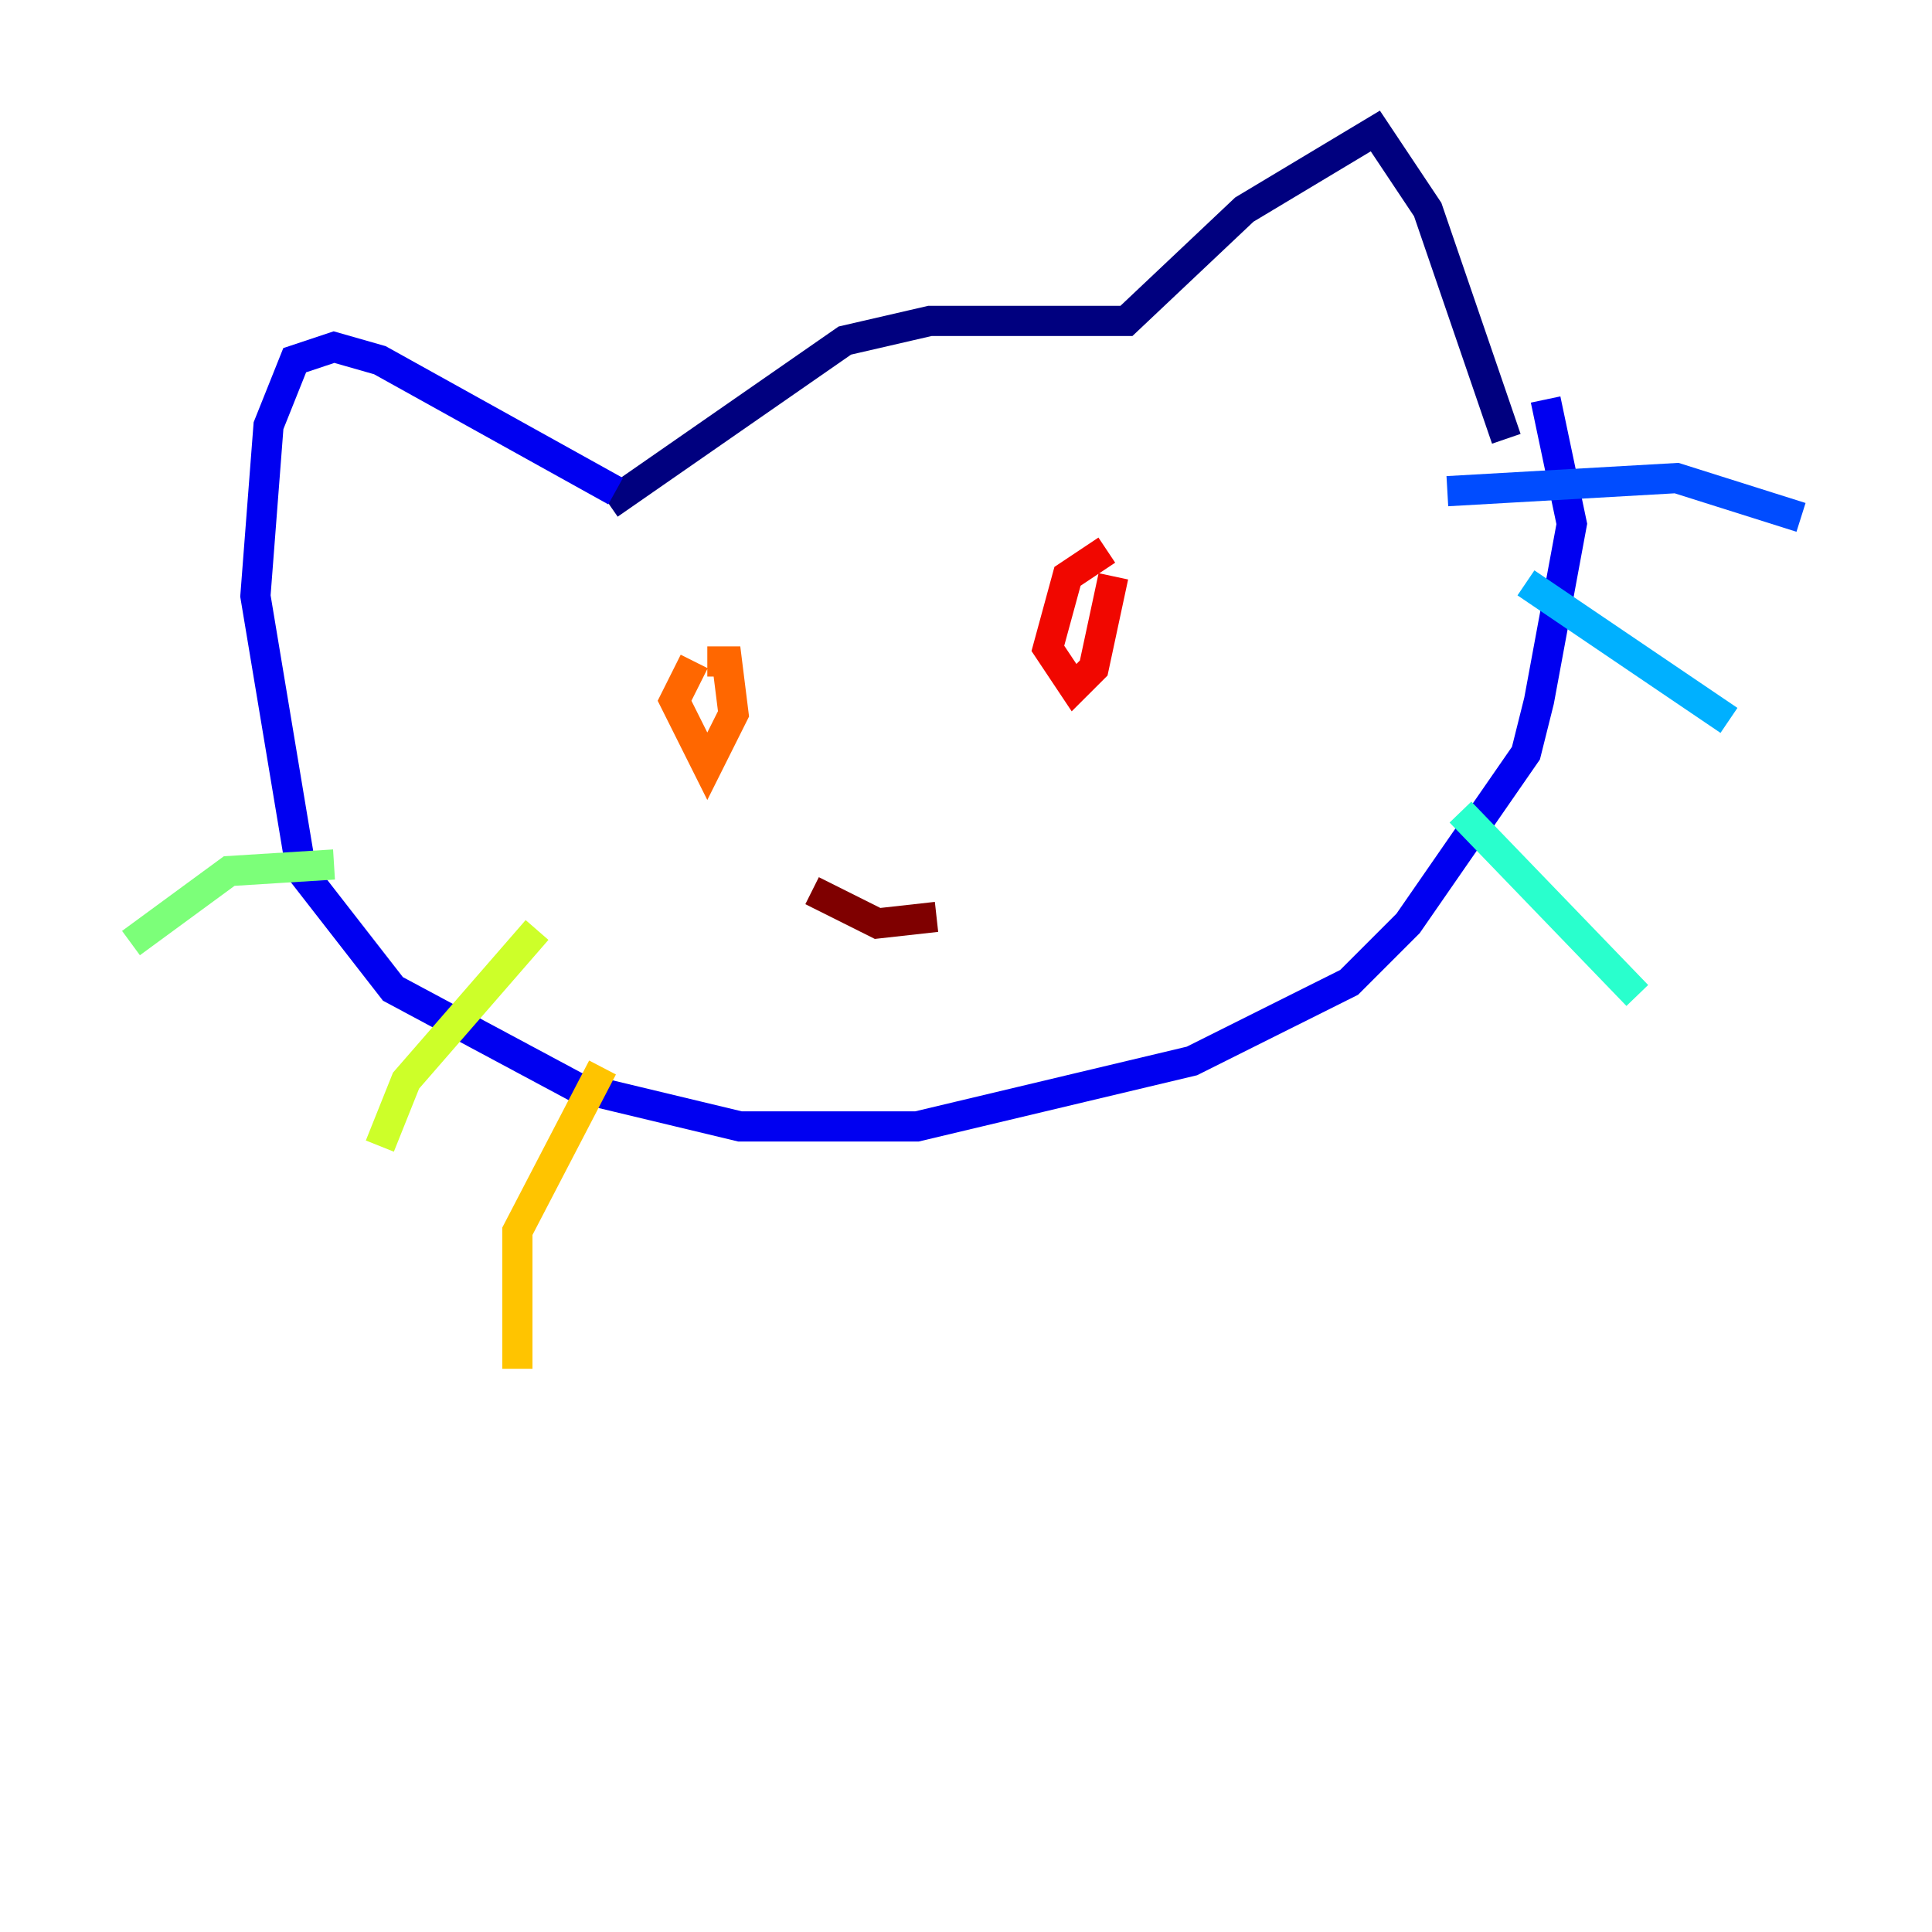 <?xml version="1.0" encoding="utf-8" ?>
<svg baseProfile="tiny" height="128" version="1.2" viewBox="0,0,128,128" width="128" xmlns="http://www.w3.org/2000/svg" xmlns:ev="http://www.w3.org/2001/xml-events" xmlns:xlink="http://www.w3.org/1999/xlink"><defs /><polyline fill="none" points="40.352,33.41 55.973,22.563 61.614,21.261 74.63,21.261 82.441,13.885 91.119,8.678 94.59,13.885 99.797,29.071" stroke="#00007f" stroke-width="2" /><polyline fill="none" points="40.786,32.542 25.166,23.864 22.129,22.997 19.525,23.864 17.79,28.203 16.922,39.485 19.959,57.709 26.034,65.519 38.183,72.027 49.031,74.63 60.746,74.63 78.969,70.291 89.383,65.085 93.288,61.18 101.098,49.898 101.966,46.427 104.136,34.712 102.4,26.468" stroke="#0000f1" stroke-width="2" /><polyline fill="none" points="95.891,32.542 111.078,31.675 119.322,34.278" stroke="#004cff" stroke-width="2" /><polyline fill="none" points="101.098,38.617 114.549,47.729" stroke="#00b0ff" stroke-width="2" /><polyline fill="none" points="96.759,53.803 108.475,65.953" stroke="#29ffcd" stroke-width="2" /><polyline fill="none" points="22.129,57.275 15.186,57.709 8.678,62.481" stroke="#7cff79" stroke-width="2" /><polyline fill="none" points="35.58,61.614 26.902,71.593 25.166,75.932" stroke="#cdff29" stroke-width="2" /><polyline fill="none" points="39.919,70.725 34.278,81.573 34.278,90.685" stroke="#ffc400" stroke-width="2" /><polyline fill="none" points="45.993,43.824 44.691,46.427 46.861,50.766 48.597,47.295 48.163,43.824 46.861,43.824" stroke="#ff6700" stroke-width="2" /><polyline fill="none" points="73.329,36.447 70.725,38.183 69.424,42.956 71.159,45.559 72.461,44.258 73.763,38.183" stroke="#f10700" stroke-width="2" /><polyline fill="none" points="53.803,59.01 58.142,61.18 62.047,60.746" stroke="#7f0000" stroke-width="2" /></svg>